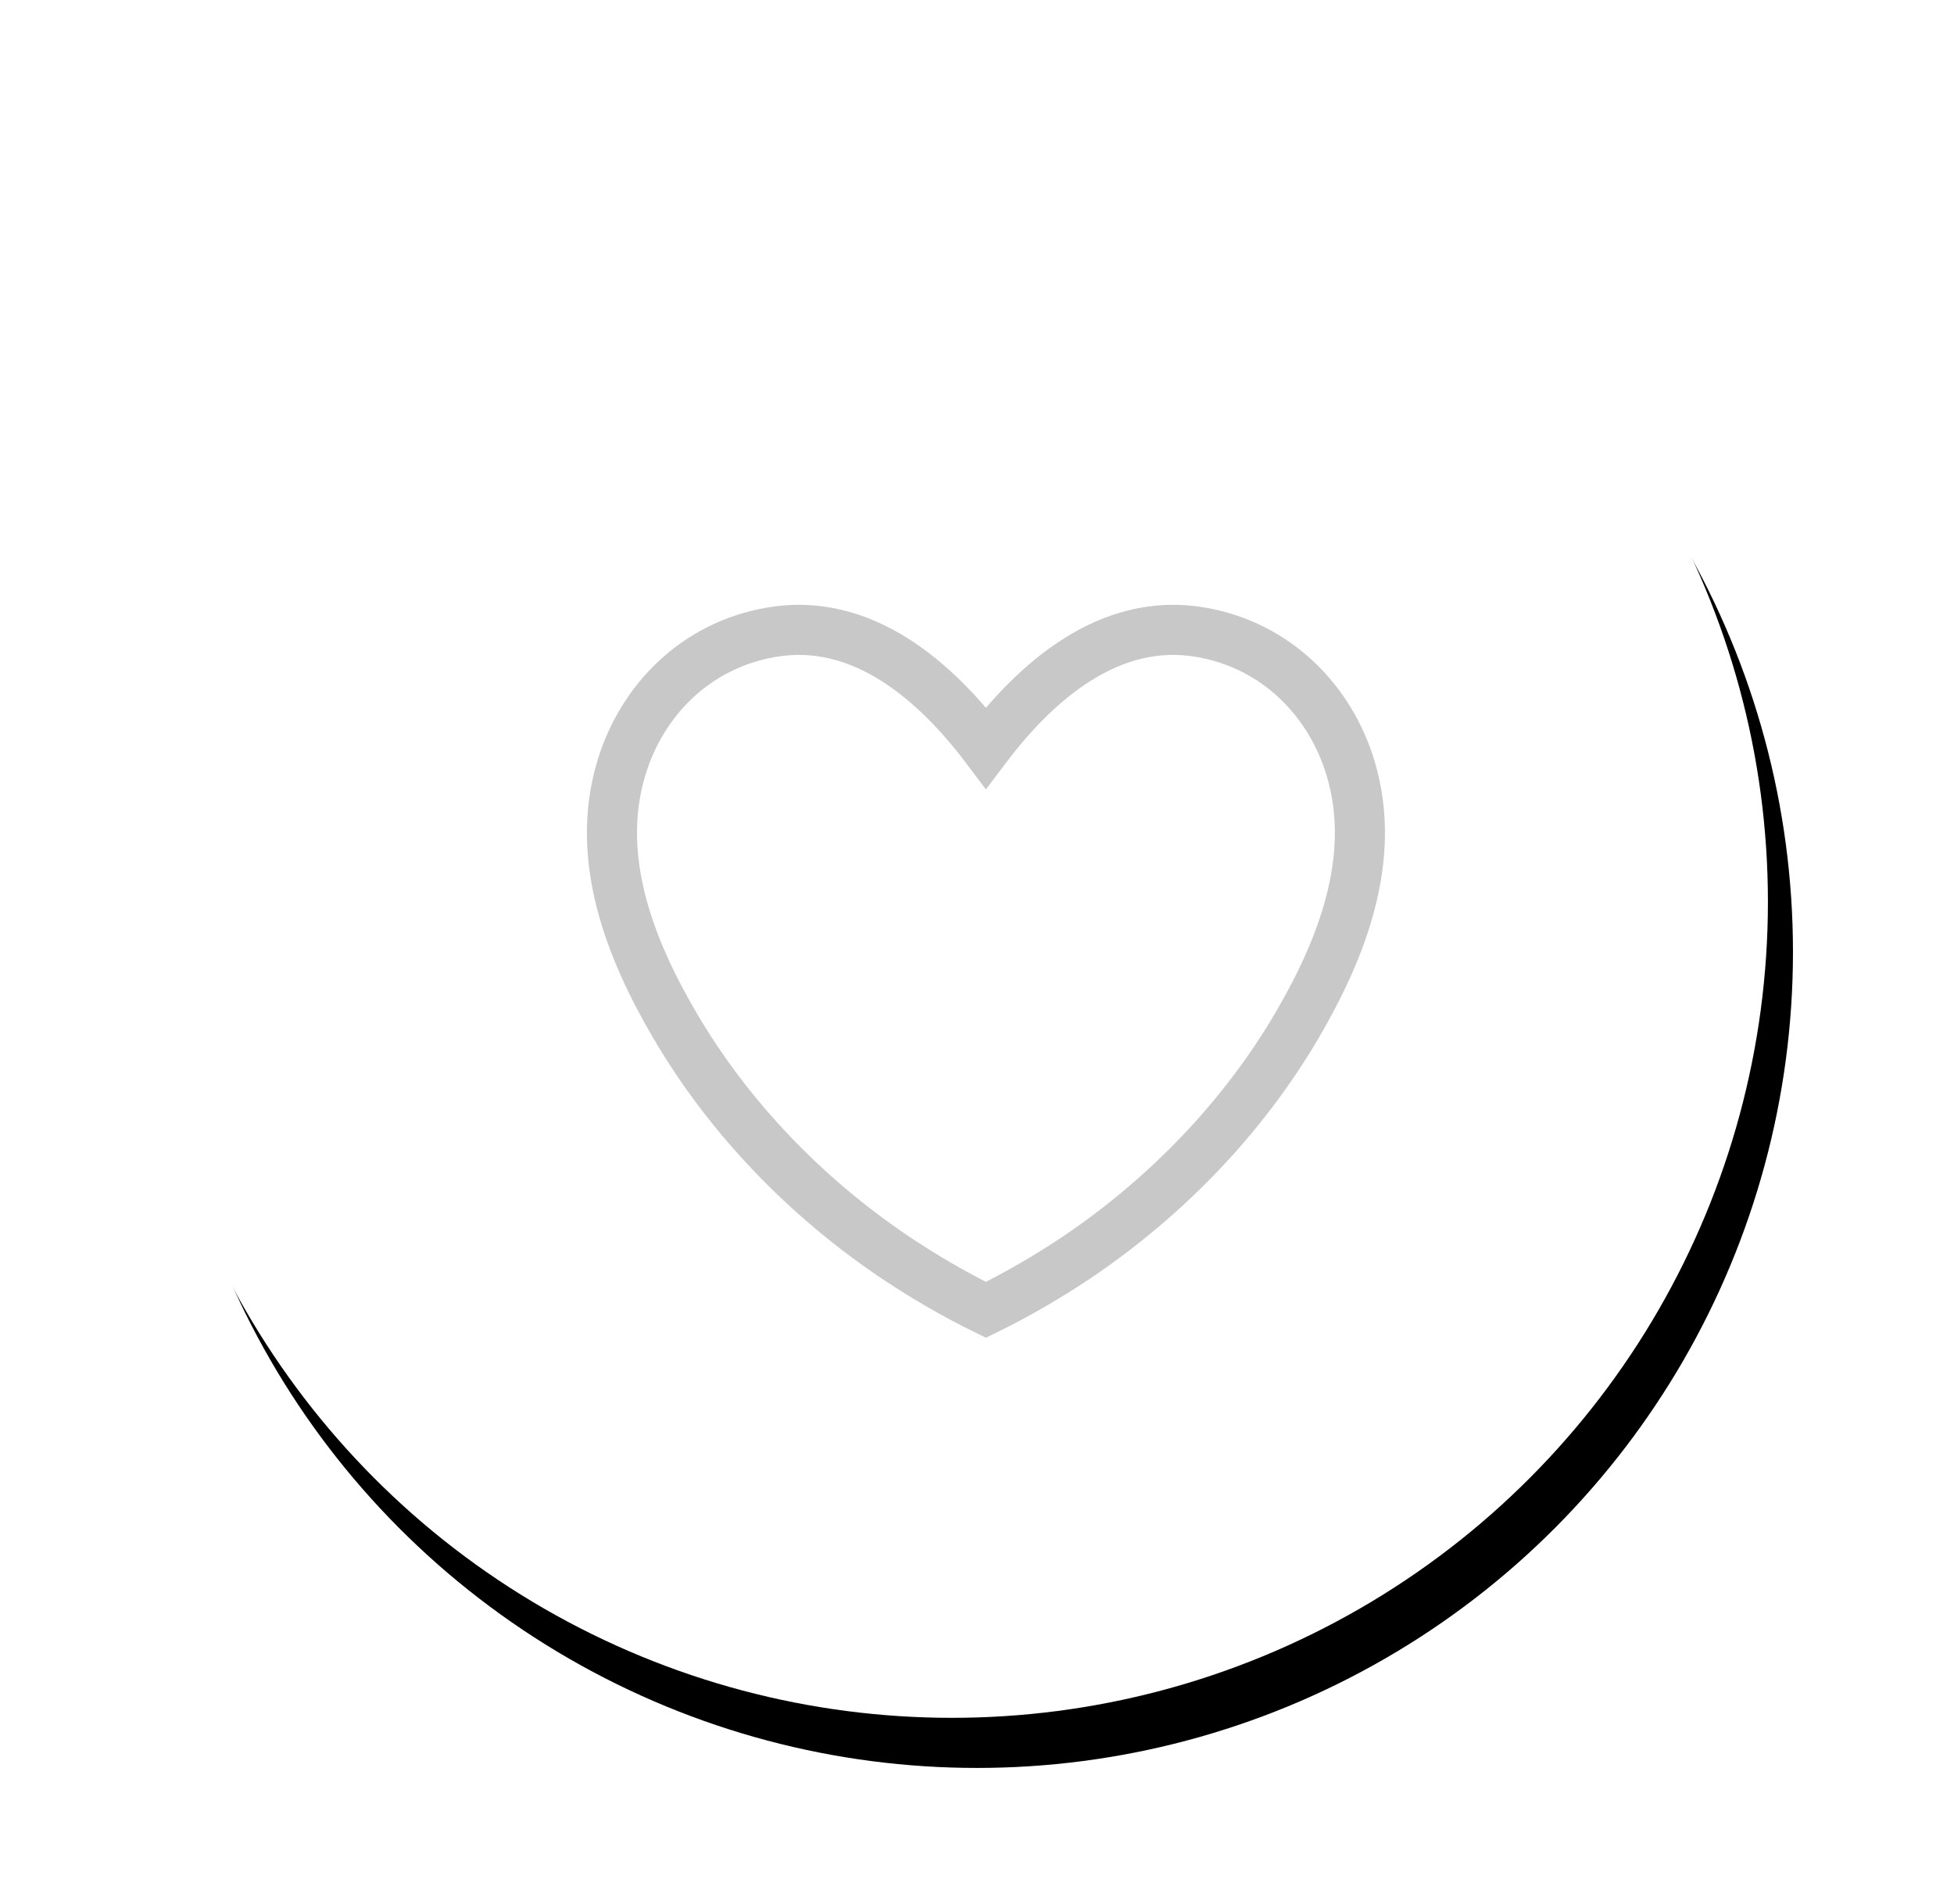<svg xmlns="http://www.w3.org/2000/svg" xmlns:xlink="http://www.w3.org/1999/xlink" width="39" height="38" viewBox="0 0 39 38">
    <defs>
        <filter id="ukqpo3pq8a" width="130.7%" height="130.7%" x="-13.8%" y="-12.3%" filterUnits="objectBoundingBox">
            <feOffset dx=".5" dy="1" in="SourceAlpha" result="shadowOffsetOuter1"/>
            <feGaussianBlur in="shadowOffsetOuter1" result="shadowBlurOuter1" stdDeviation="1.5"/>
            <feColorMatrix in="shadowBlurOuter1" values="0 0 0 0 0 0 0 0 0 0 0 0 0 0 0 0 0 0 0.12 0"/>
        </filter>
        <circle id="sz3e74ee3b" cx="16.286" cy="16.286" r="16.286"/>
    </defs>
    <g fill="none" fill-rule="evenodd" transform="translate(2.714 1.714)">
        <use fill="#000" filter="url(#ukqpo3pq8a)" xlink:href="#sz3e74ee3b"/>
        <use fill="#FFF" xlink:href="#sz3e74ee3b"/>
        <path stroke="#C8C8C8" d="M24.248 13.638c-.406-1.371-1.49-2.472-2.99-2.732-1.829-.32-3.3.99-4.294 2.305-.993-1.316-2.465-2.625-4.29-2.305-1.504.26-2.588 1.36-2.993 2.732-.525 1.774.171 3.573 1.077 5.118 1.073 1.83 2.601 3.42 4.402 4.631.577.385 1.178.736 1.804 1.042.626-.306 1.228-.657 1.805-1.042 1.8-1.212 3.328-2.802 4.402-4.631.905-1.545 1.601-3.344 1.077-5.118"/>
    </g>
</svg>
